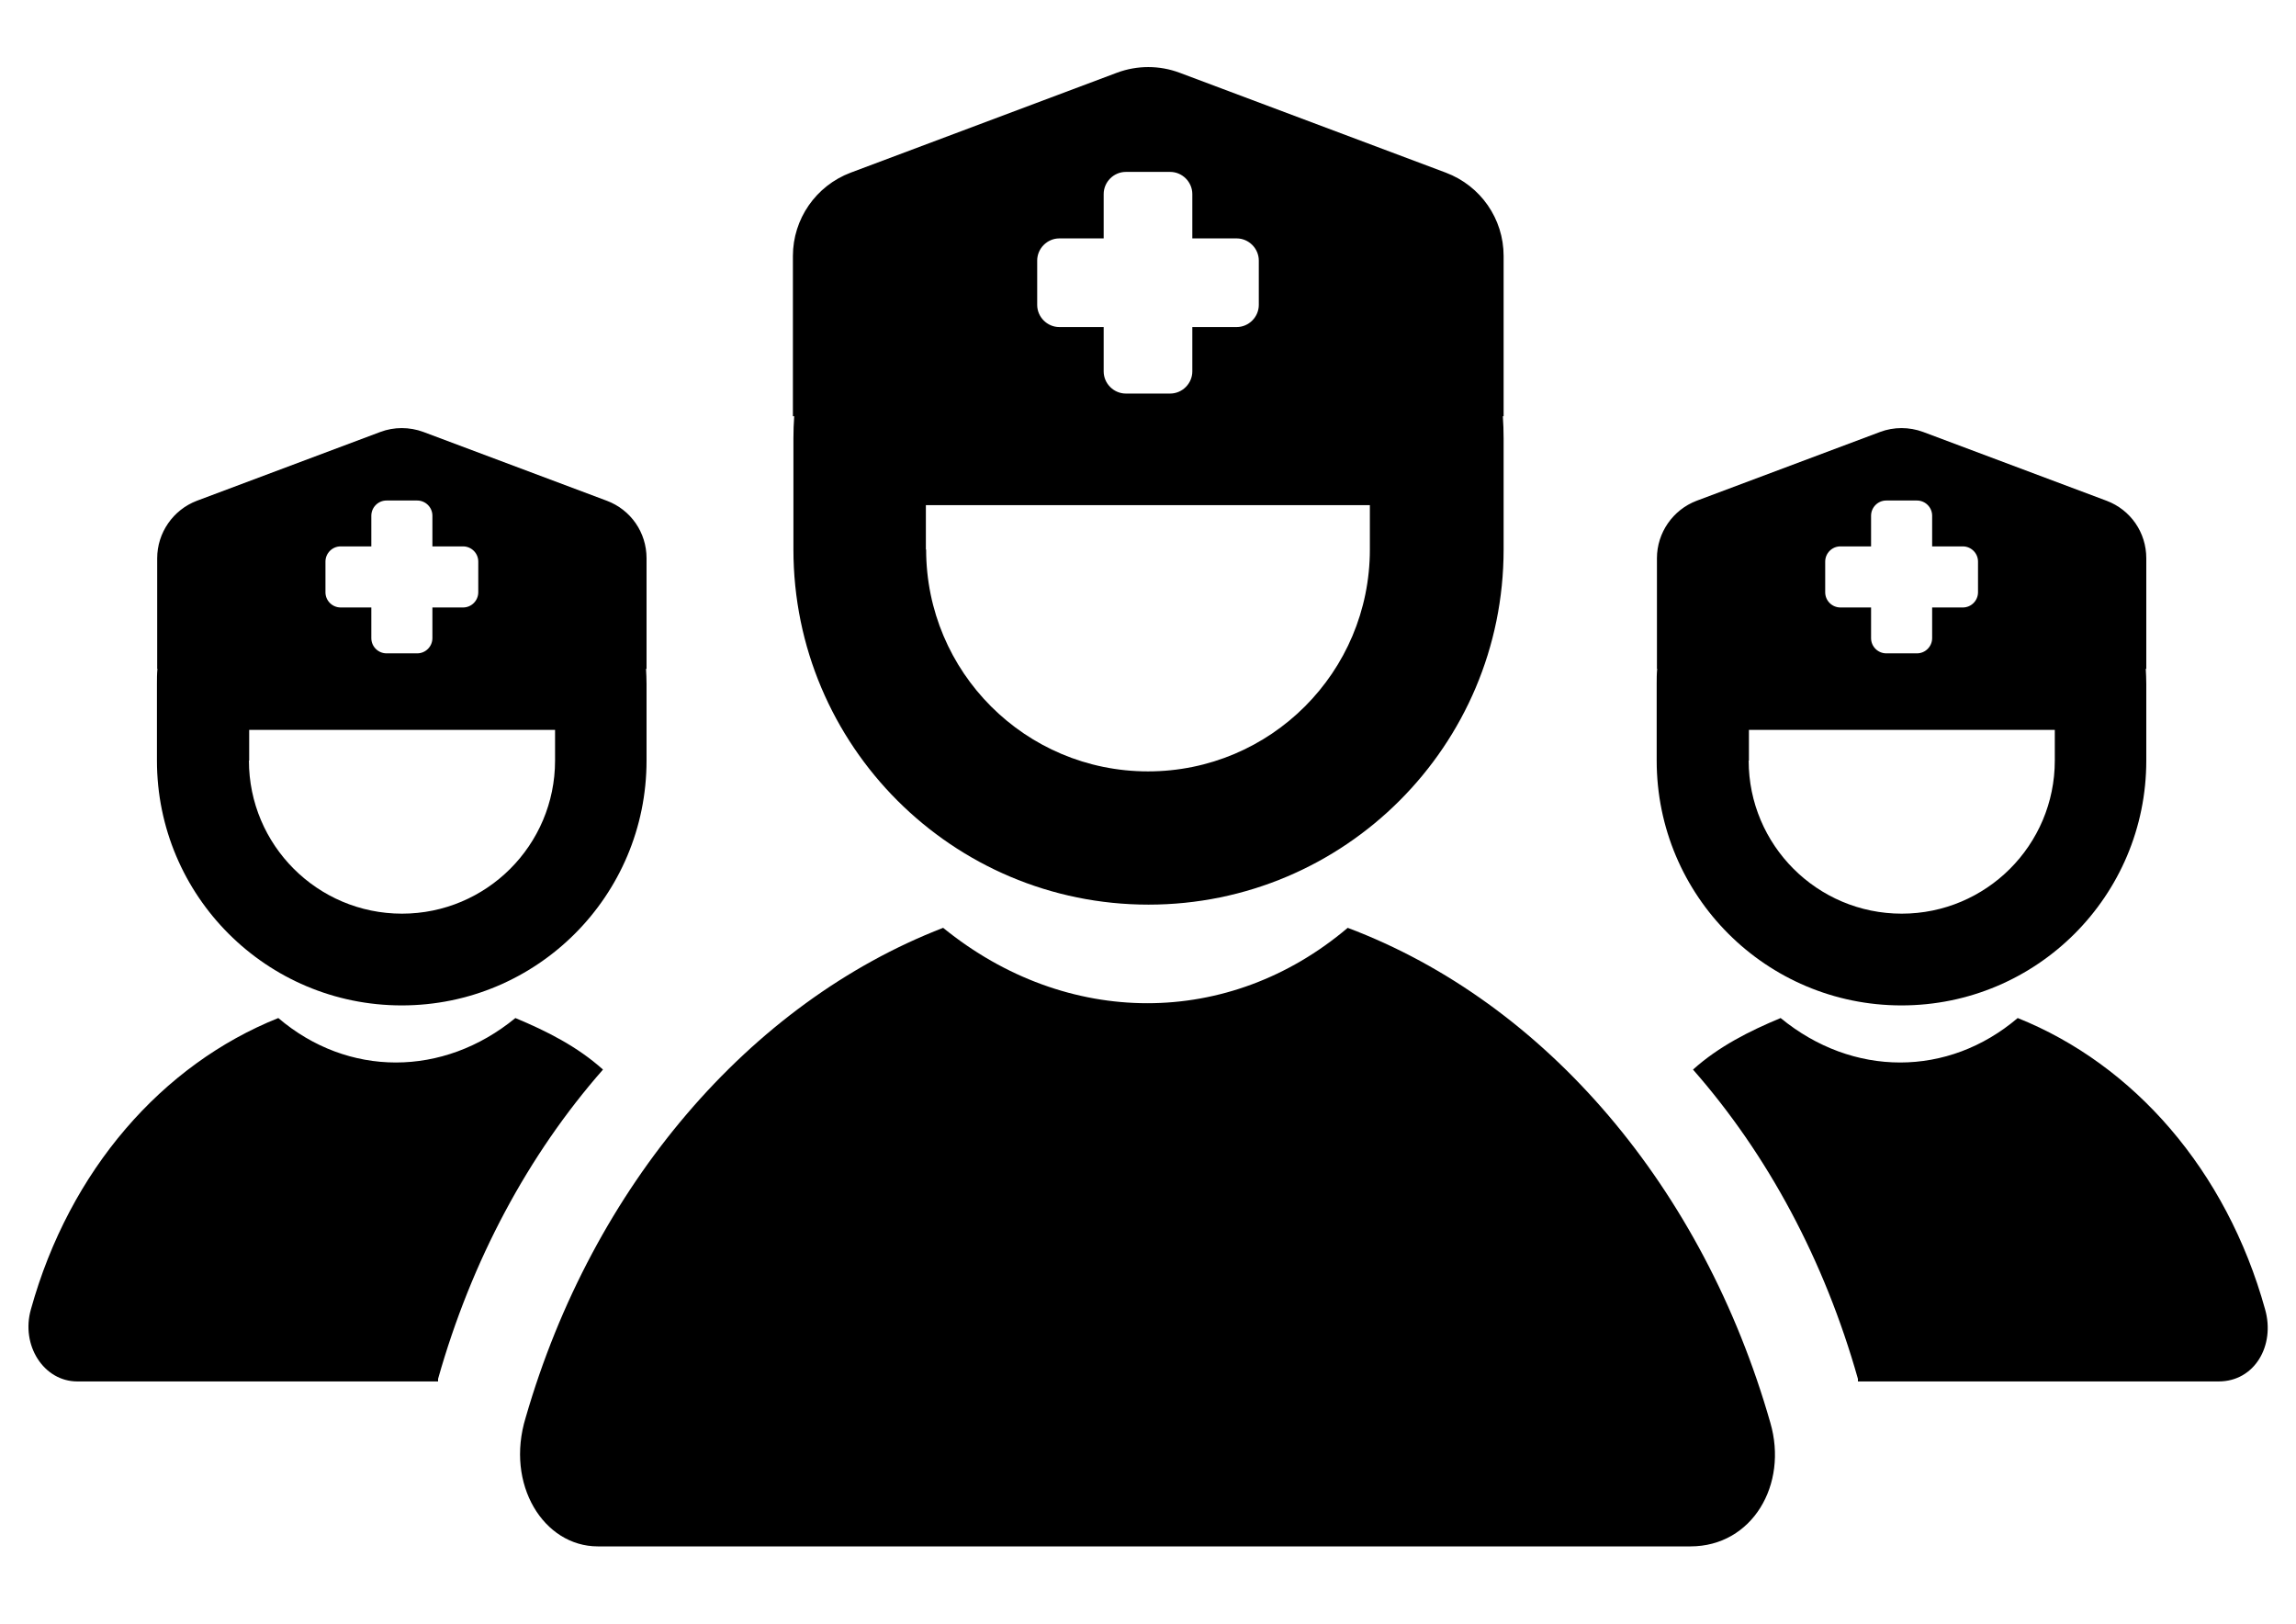 <?xml version="1.0" encoding="UTF-8"?>
<svg id="Layer_1" data-name="Layer 1" xmlns="http://www.w3.org/2000/svg" viewBox="0 0 89.1 63">
  <path d="M87.9,50.8c-1.5-5.4-5.1-9.5-9.6-11.3-2.7,2.3-6.4,2.3-9.2,0-1.2.5-2.4,1.1-3.4,2,2.9,3.3,5.1,7.4,6.4,12v.1h14c1.4,0,2.2-1.4,1.8-2.8Z"/>
  <path d="M1.2,50.8c1.5-5.4,5.1-9.5,9.6-11.3,2.7,2.3,6.4,2.3,9.2,0,1.2.5,2.4,1.1,3.4,2-2.9,3.3-5.1,7.4-6.4,12v.1H3c-1.3,0-2.2-1.4-1.8-2.8Z"/>
  <path d="M68.7,55.2c-2.6-9.1-8.7-16.3-16.4-19.2-4.6,3.9-10.9,3.9-15.7,0-7.5,2.9-13.6,10-16.2,19-.8,2.6.7,5,2.8,5h42.4c2.4,0,3.8-2.4,3.1-4.8Z"/>
  <path d="M30.77,16.15v-6.22c0-1.43.89-2.72,2.24-3.23l10.34-3.88c.78-.29,1.64-.29,2.42,0l10.34,3.88c1.35.51,2.24,1.79,2.24,3.23v6.22h-.03c.02.28.03.57.03.86v4.31c0,7.61-6.17,13.78-13.78,13.78s-13.78-6.17-13.78-13.78v-4.31c0-.29.01-.58.03-.86h-.04ZM35.94,21.32c0,4.76,3.85,8.61,8.61,8.61s8.61-3.85,8.61-8.61v-1.72h-17.23v1.72ZM42.83,7.53v1.72h-1.72c-.47,0-.86.39-.86.86v1.72c0,.47.39.86.86.86h1.72v1.72c0,.47.39.86.86.86h1.72c.47,0,.86-.39.86-.86v-1.72h1.72c.47,0,.86-.39.86-.86v-1.72c0-.47-.39-.86-.86-.86h-1.72v-1.72c0-.47-.39-.86-.86-.86h-1.72c-.47,0-.86.39-.86.86Z"/>
  <path d="M64.3,25.95v-4.29c0-.99.62-1.88,1.54-2.23l7.12-2.67c.53-.2,1.13-.2,1.67,0l7.12,2.67c.93.35,1.54,1.23,1.54,2.23v4.29h-.02c.01.19.02.39.02.59v2.97c0,5.25-4.25,9.5-9.5,9.5s-9.5-4.25-9.5-9.5v-2.97c0-.2,0-.4.02-.59h-.03ZM67.86,29.51c0,3.28,2.66,5.94,5.94,5.94s5.94-2.66,5.94-5.94v-1.19h-11.87v1.19ZM72.61,20.01v1.19h-1.19c-.33,0-.59.27-.59.59v1.19c0,.33.27.59.59.59h1.19v1.19c0,.33.27.59.59.59h1.19c.33,0,.59-.27.59-.59v-1.19h1.19c.33,0,.59-.27.59-.59v-1.19c0-.33-.27-.59-.59-.59h-1.19v-1.19c0-.33-.27-.59-.59-.59h-1.19c-.33,0-.59.27-.59.59Z"/>
  <path d="M6.1,25.95v-4.29c0-.99.62-1.88,1.54-2.23l7.12-2.67c.53-.2,1.13-.2,1.67,0l7.12,2.67c.93.35,1.54,1.23,1.54,2.23v4.29h-.02c.01.19.02.39.02.59v2.97c0,5.25-4.25,9.5-9.5,9.5s-9.5-4.25-9.5-9.5v-2.97c0-.2,0-.4.02-.59h-.03ZM9.66,29.51c0,3.28,2.66,5.94,5.94,5.94s5.94-2.66,5.94-5.94v-1.19h-11.87v1.19ZM14.41,20.01v1.19h-1.19c-.33,0-.59.27-.59.59v1.19c0,.33.27.59.59.59h1.19v1.19c0,.33.27.59.59.59h1.19c.33,0,.59-.27.59-.59v-1.19h1.19c.33,0,.59-.27.59-.59v-1.19c0-.33-.27-.59-.59-.59h-1.19v-1.19c0-.33-.27-.59-.59-.59h-1.19c-.33,0-.59.27-.59.59Z"/>
</svg>
